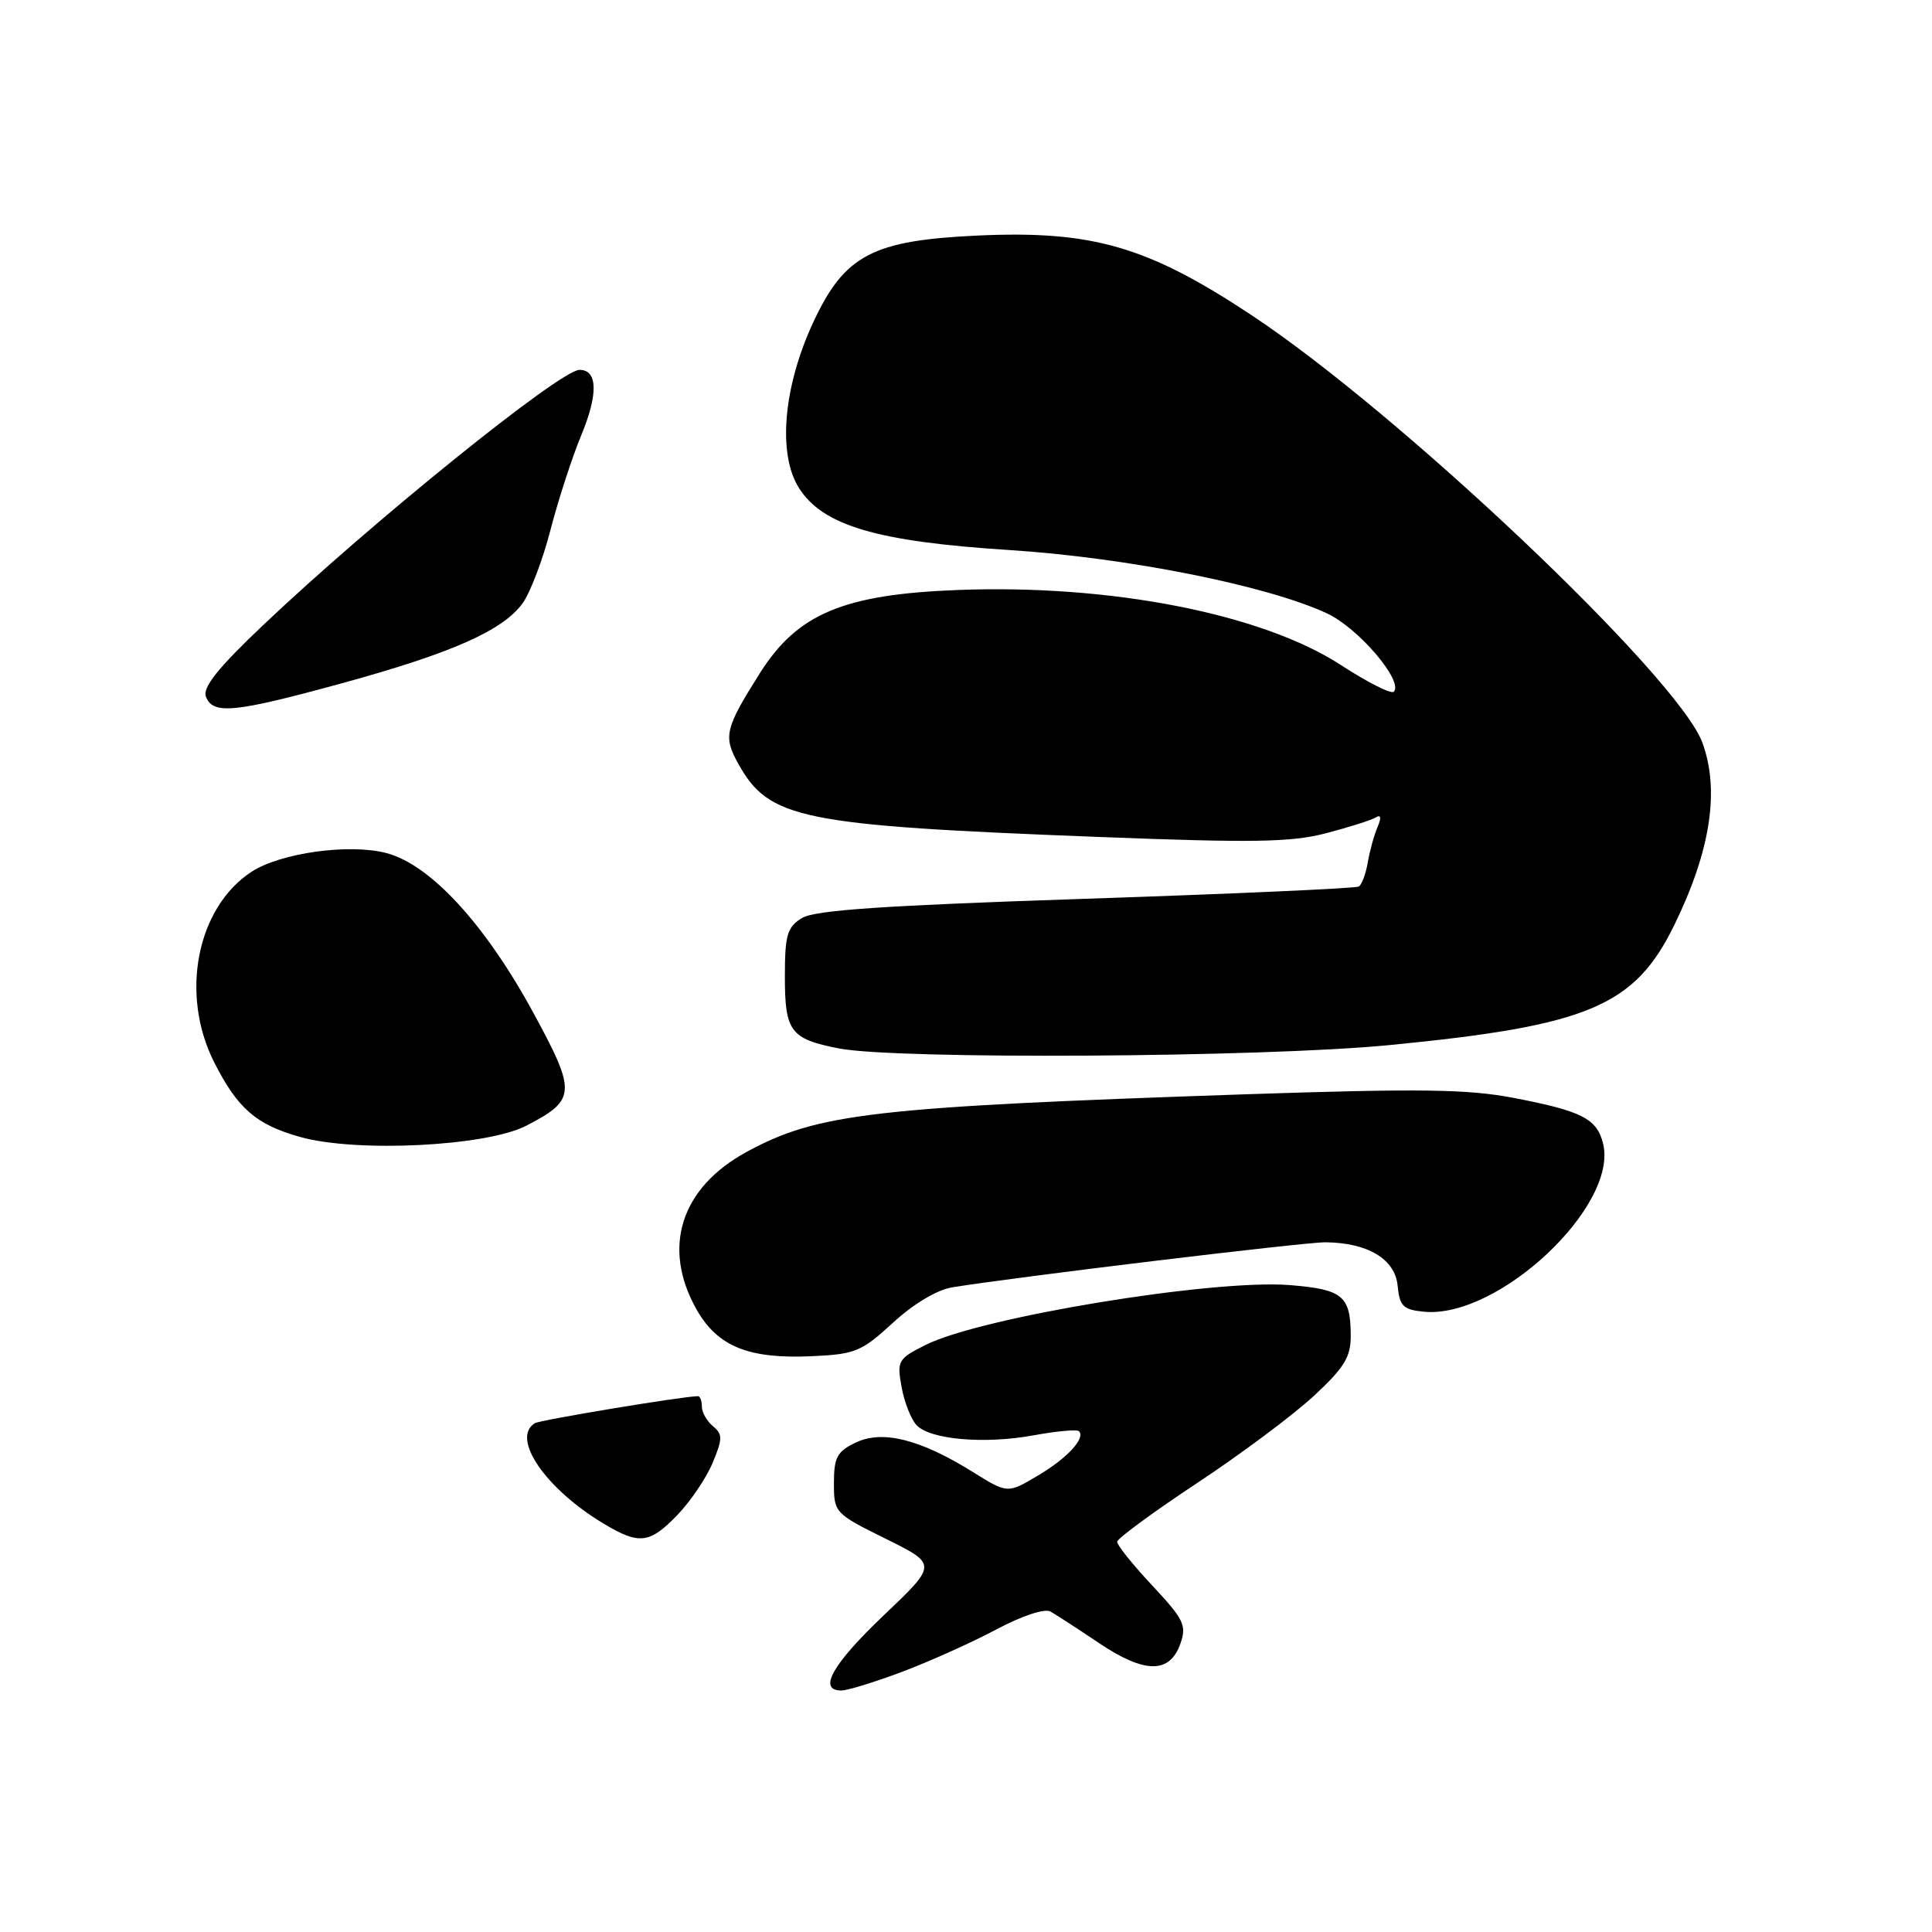 <?xml version="1.0" encoding="UTF-8" standalone="no"?>
<!DOCTYPE svg PUBLIC "-//W3C//DTD SVG 1.1//EN" "http://www.w3.org/Graphics/SVG/1.1/DTD/svg11.dtd" >
<svg xmlns="http://www.w3.org/2000/svg" xmlns:xlink="http://www.w3.org/1999/xlink" version="1.1" viewBox="0 0 256 256">
 <g >
 <path fill="currentColor"
d=" M 119.57 221.51 C 123.20 220.14 128.81 217.62 132.02 215.91 C 135.39 214.11 138.42 213.11 139.18 213.53 C 139.91 213.94 142.81 215.82 145.63 217.72 C 151.67 221.78 155.00 221.80 156.41 217.79 C 157.26 215.37 156.86 214.56 152.68 210.09 C 150.10 207.34 148.01 204.73 148.03 204.29 C 148.05 203.86 152.82 200.35 158.64 196.50 C 164.46 192.65 171.42 187.45 174.11 184.95 C 178.15 181.19 179.00 179.80 178.98 176.95 C 178.96 171.70 177.91 170.84 170.88 170.28 C 160.73 169.48 129.96 174.53 122.65 178.21 C 118.98 180.05 118.83 180.31 119.47 183.82 C 119.84 185.84 120.74 188.11 121.47 188.86 C 123.32 190.77 130.49 191.38 137.00 190.18 C 140.03 189.63 142.71 189.38 142.96 189.64 C 143.89 190.55 141.39 193.25 137.48 195.55 C 133.50 197.91 133.50 197.91 128.88 195.03 C 121.92 190.70 116.93 189.45 113.38 191.15 C 110.92 192.33 110.50 193.11 110.50 196.51 C 110.50 200.44 110.60 200.55 117.35 203.89 C 124.21 207.28 124.21 207.28 117.10 214.04 C 110.29 220.52 108.33 224.00 111.48 224.00 C 112.29 224.00 115.93 222.88 119.57 221.51 Z  M 89.75 200.75 C 91.48 198.96 93.58 195.86 94.42 193.85 C 95.76 190.64 95.77 190.05 94.47 188.98 C 93.66 188.30 93.00 187.14 93.00 186.38 C 93.00 185.62 92.77 185.00 92.49 185.00 C 90.58 185.00 71.57 188.15 70.87 188.58 C 67.67 190.56 72.28 197.27 80.00 201.90 C 84.71 204.72 86.07 204.56 89.75 200.75 Z  M 118.32 175.27 C 121.03 172.78 124.15 170.91 126.16 170.58 C 134.83 169.18 172.85 164.59 175.61 164.61 C 181.23 164.66 184.85 166.83 185.19 170.35 C 185.46 173.08 185.92 173.54 188.68 173.81 C 198.54 174.76 214.49 159.78 212.41 151.51 C 211.59 148.22 209.60 147.21 200.52 145.47 C 194.46 144.31 188.10 144.23 165.31 144.99 C 115.69 146.67 108.35 147.51 98.94 152.63 C 90.19 157.39 87.67 165.31 92.29 173.50 C 95.09 178.44 99.20 180.10 107.66 179.70 C 113.32 179.44 114.19 179.08 118.32 175.27 Z  M 69.72 149.17 C 76.34 145.75 76.41 144.76 70.71 134.27 C 64.31 122.48 57.05 114.58 51.22 113.04 C 46.30 111.74 37.17 113.01 33.32 115.52 C 26.06 120.28 23.82 131.77 28.39 140.78 C 31.49 146.89 33.93 149.01 39.75 150.65 C 47.22 152.75 64.40 151.90 69.72 149.17 Z  M 184.00 138.49 C 210.47 135.92 216.59 133.35 221.86 122.56 C 226.67 112.72 227.90 104.68 225.56 98.37 C 222.33 89.69 185.48 54.75 165.82 41.75 C 152.06 32.64 144.76 30.52 129.56 31.21 C 115.63 31.85 111.93 33.79 107.80 42.62 C 103.80 51.17 103.01 60.13 105.86 64.65 C 109.01 69.64 116.16 71.76 133.70 72.88 C 149.39 73.89 167.89 77.58 175.84 81.28 C 180.01 83.22 186.03 90.30 184.68 91.66 C 184.34 92.00 181.21 90.42 177.72 88.15 C 167.27 81.33 147.16 77.39 126.84 78.18 C 111.77 78.76 105.66 81.33 100.70 89.18 C 96.06 96.53 95.81 97.58 97.82 101.19 C 101.93 108.55 105.98 109.37 145.82 110.91 C 166.07 111.69 171.08 111.61 175.70 110.41 C 178.76 109.61 181.73 108.67 182.30 108.31 C 182.98 107.90 183.06 108.34 182.53 109.59 C 182.08 110.64 181.50 112.74 181.24 114.26 C 180.98 115.78 180.45 117.22 180.05 117.47 C 179.66 117.71 163.40 118.44 143.92 119.09 C 117.06 119.98 107.96 120.60 106.25 121.65 C 104.30 122.86 104.00 123.89 104.00 129.40 C 104.00 136.69 104.73 137.66 111.14 138.92 C 118.72 140.41 167.16 140.12 184.00 138.49 Z  M 45.29 90.54 C 59.85 86.55 66.61 83.56 69.24 79.95 C 70.26 78.54 71.93 74.16 72.94 70.22 C 73.96 66.28 75.80 60.61 77.04 57.62 C 79.29 52.19 79.19 48.99 76.78 49.01 C 74.22 49.03 49.22 69.21 34.83 82.87 C 28.85 88.54 26.82 91.09 27.29 92.32 C 28.21 94.72 31.05 94.44 45.29 90.54 Z "/>
</g>
</svg>